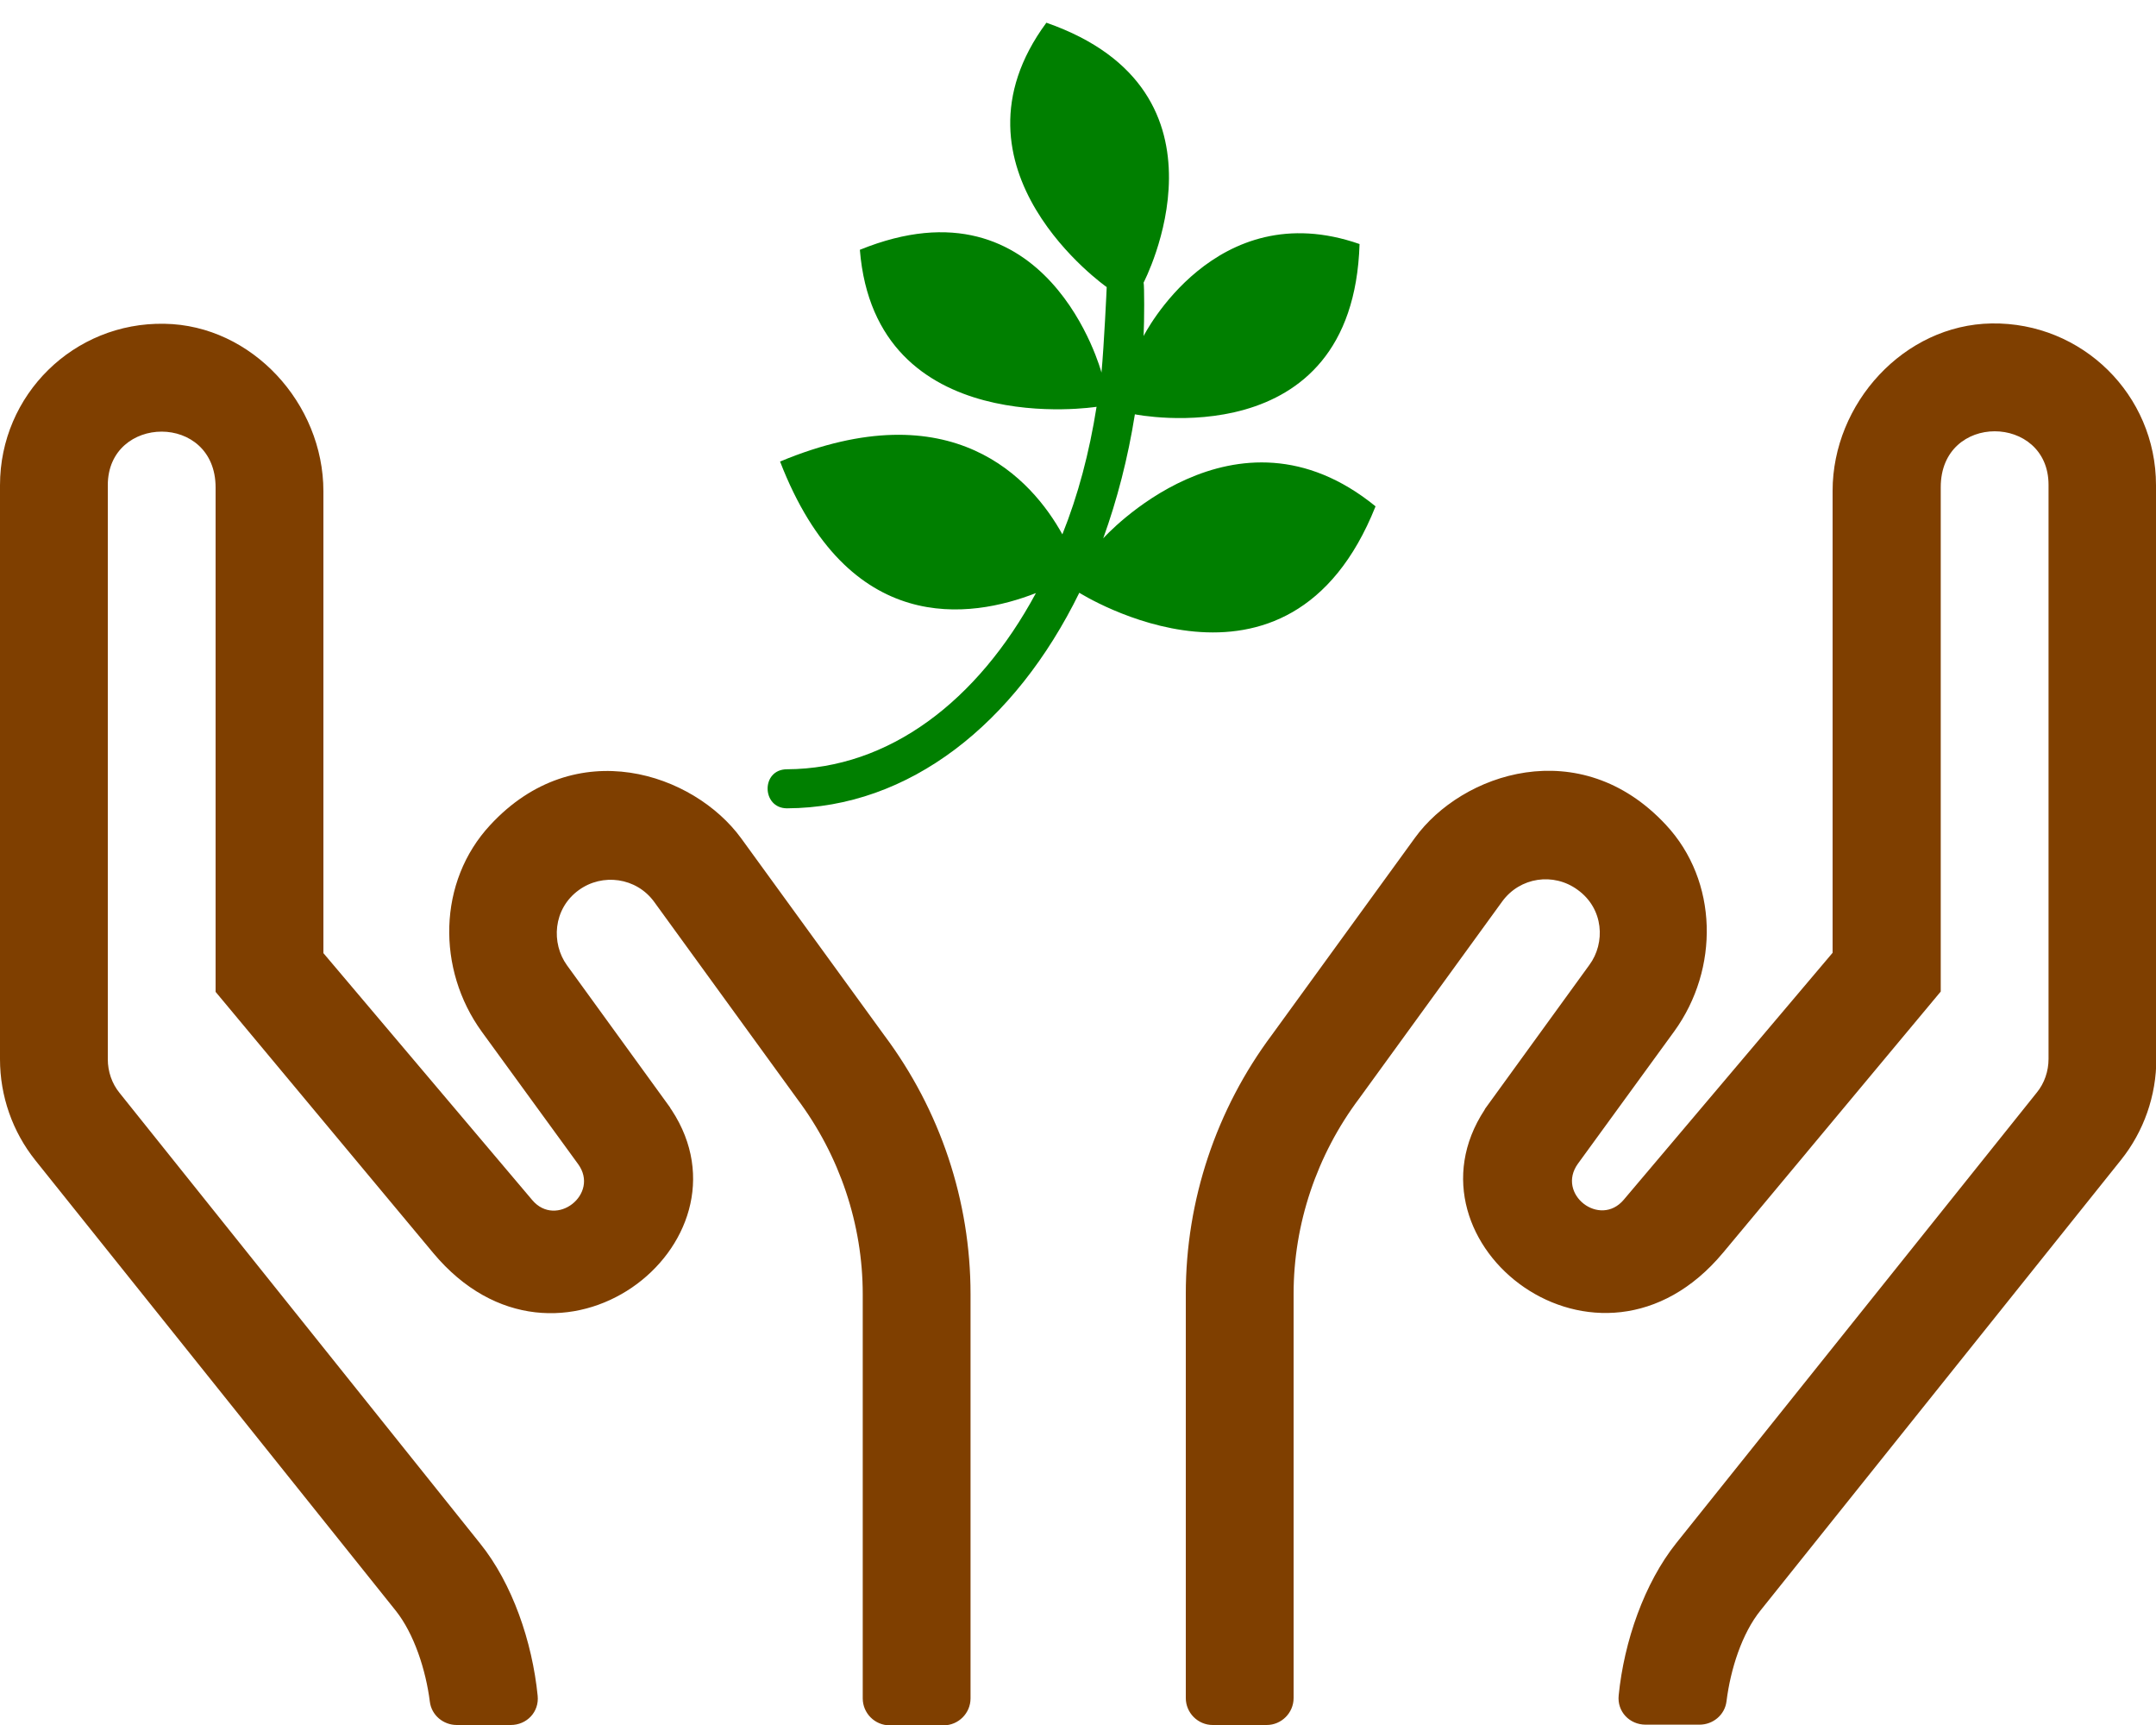 <svg width="640" height="512" xmlns="http://www.w3.org/2000/svg" xmlns:svg="http://www.w3.org/2000/svg" xmlns:xlink="http://www.w3.org/1999/xlink">
 <title>hands-leaf</title>
 <g>
  <title>Layer 1</title>
  <g id="svg_4"/>
  <g id="svg_7"/>
  <g id="svg_10"/>
  <g id="svg_11">
   <path fill="#7f3f00" id="svg_1" d="m220,248.8c-14,-19.2 -49.1,-31.4 -74.5,-3.9c-15.6,16.8 -15.9,42.8 -2.5,61.3l28.6,39.3c6.5,8.9 -6.5,19.1 -13.6,10.7l-62,-73.3l0,-137.1c0,-26 -21.2,-49.3 -47.2,-49.7c-26.9,-0.5 -48.8,21.1 -48.8,47.9l0,170.4c0,10.9 3.7,21.5 10.5,30l107,133.7c5.4,6.8 8.9,17.5 10.1,27c0.5,4 4,6.9 8,6.9l16,0c4.8,0 8.5,-3.9 8,-8.7c-1.6,-16 -7.5,-33.3 -17.1,-45.2l-107,-133.7c-2.3,-2.8 -3.5,-6.4 -3.5,-10l0,-170.4c0,-21 32,-21.6 32,0.7l0,149.7l64.6,77.5c36.9,44.2 96.8,-2.7 70.8,-42.4c-0.2,-0.3 -0.4,-0.5 -0.5,-0.8l-30.6,-42.2c-4.7,-6.5 -4.2,-16.7 3.5,-22.3c7,-5.1 17.1,-3.8 22.4,3.5l42.4,58.4c12.7,16.9 19.5,37.4 19.5,58l0,120c0,4.4 3.6,8 8,8l16,0c4.4,0 8,-3.6 8,-8l0,-120c0,-27.7 -9,-54.6 -25.6,-76.8l-42.5,-58.5zm420,-104.8c0,-26.8 -21.9,-48.4 -48.8,-48c-26,0.4 -47.2,23.7 -47.2,49.7l0,137.1l-62,73.3c-7.1,8.4 -20.1,-1.7 -13.6,-10.7l28.6,-39.3c13.4,-18.5 13.1,-44.6 -2.5,-61.3c-25.5,-27.4 -60.6,-15.3 -74.5,3.9l-42.4,58.4c-16.6,22.2 -25.6,49.2 -25.6,76.9l0,120c0,4.4 3.6,8 8,8l16,0c4.4,0 8,-3.6 8,-8l0,-120c0,-20.6 6.8,-41.1 19.5,-58l42.4,-58.4c5.3,-7.3 15.3,-8.7 22.4,-3.5c7.8,5.6 8.3,15.8 3.5,22.3l-30.6,42.2c-0.2,0.3 -0.4,0.5 -0.5,0.8c-26.1,39.7 33.9,86.7 70.8,42.4l64.6,-77.5l0,-149.7c0,-22.3 32,-21.7 32,-0.7l0,170.4c0,3.6 -1.2,7.2 -3.5,10l-107,133.7c-9.5,11.9 -15.5,29.2 -17.1,45.2c-0.5,4.8 3.2,8.7 8,8.7l16,0c4,0 7.5,-2.9 8,-6.9c1.2,-9.6 4.6,-20.2 10.1,-27l107,-133.7c6.8,-8.5 10.5,-19.1 10.5,-30l-0.1,-170.3z"/>
   <use fill="#007f00" x="389.601" y="20.092" transform="matrix(0.47 0 0 0.475 -15.426 -7.789)" xlink:href="#svg_8" id="svg_9"/>
  </g>
 </g>
 <defs>
  <symbol id="svg_8" viewBox="0 0 384 512" xmlns="http://www.w3.org/2000/svg">
   <path d="m384,312.7c-55.1,136.7 -187.1,54 -187.1,54c-40.5,81.8 -107.4,134.4 -184.6,134.7c-16.1,0 -16.6,-24.4 0,-24.4c64.4,-0.3 120.5,-42.7 157.2,-110.1c-41.1,15.9 -118.6,27.9 -161.6,-82.2c109,-44.9 159.1,11.2 178.3,45.5c9.9,-24.4 17,-50.9 21.6,-79.7c0,0 -139.7,21.9 -149.5,-98.1c119.1,-47.9 152.6,76.7 152.6,76.7c1.6,-16.7 3.3,-52.6 3.3,-53.4c0,0 -106.3,-73.7 -38.1,-165.2c124.6,43 61.4,162.4 61.4,162.4c0.5,1.6 0.5,23.8 0,33.4c0,0 45.2,-89 136.4,-57.5c-4.2,134 -141.9,106.4 -141.9,106.4c-4.4,27.4 -11.2,53.4 -20,77.5c0,0 83,-91.8 172,-20z"/>
  </symbol>
 </defs>
</svg>